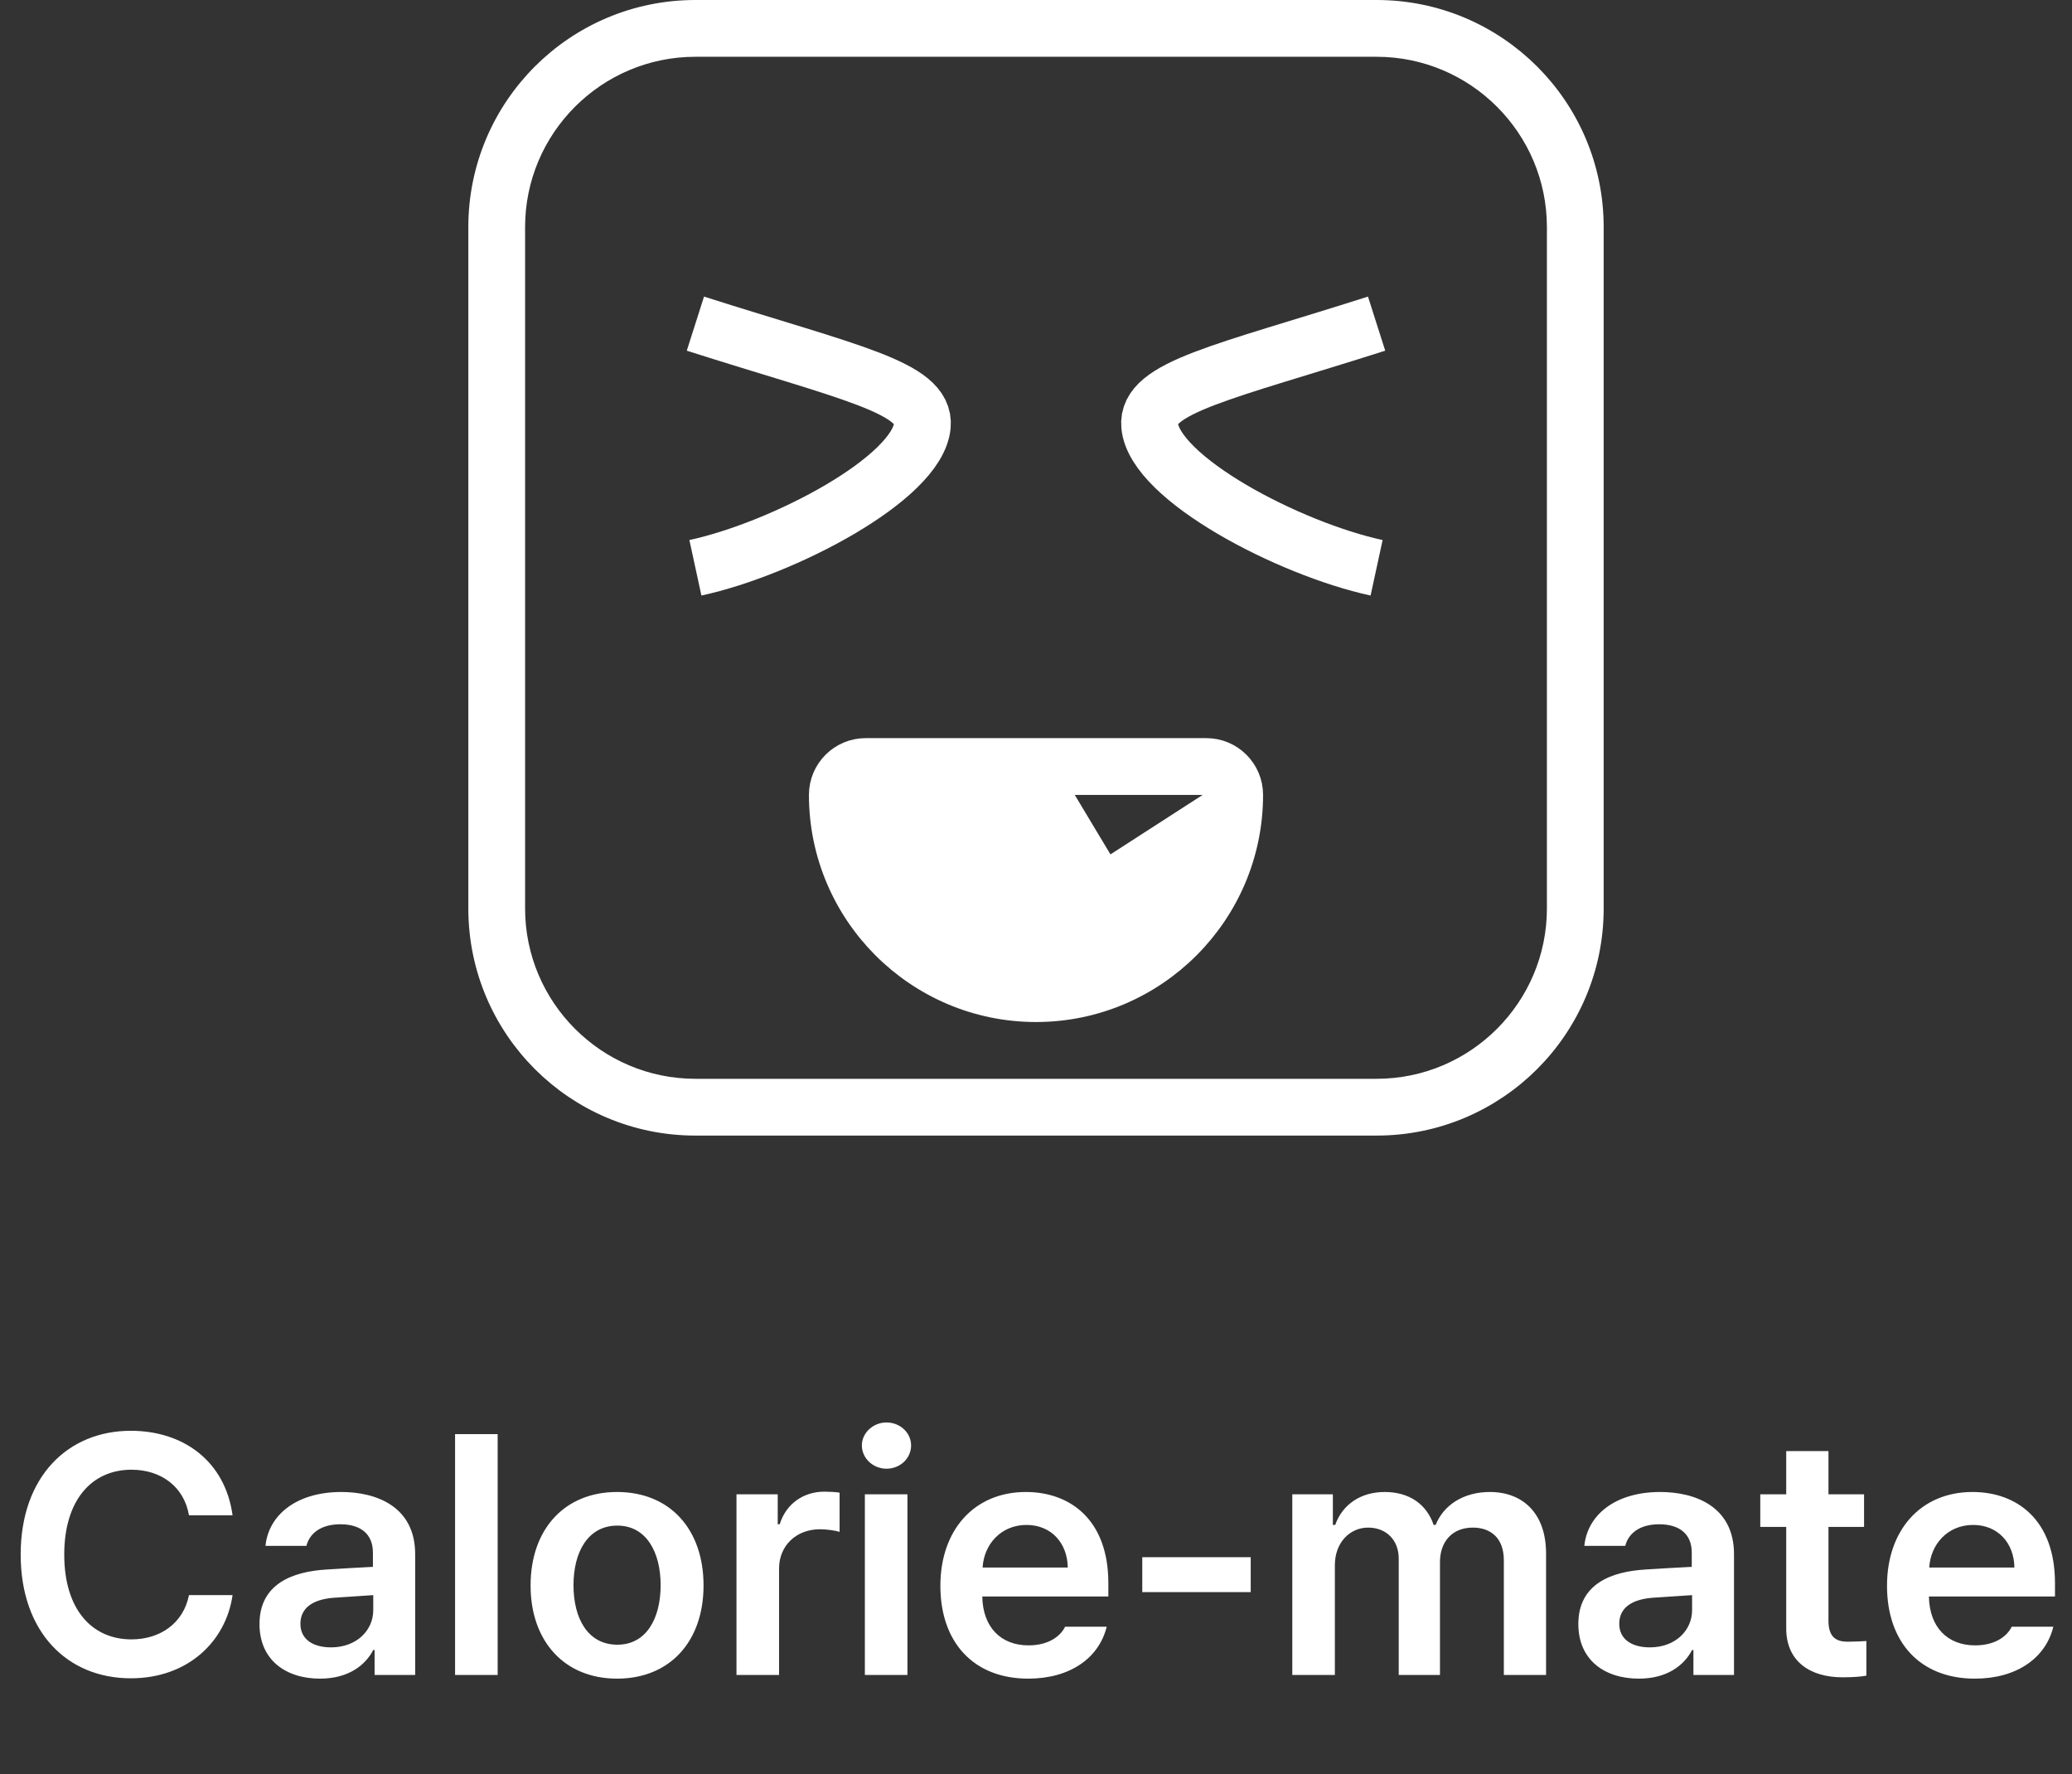 <svg width="146" height="125" viewBox="0 0 146 125" fill="none" xmlns="http://www.w3.org/2000/svg">
<rect x="0" y="0" width="146" height="125" fill="#333333" stroke="none"/>
<path d="M13.316 106.75C12.965 104.711 11.324 103.539 9.262 103.539C6.473 103.539 4.527 105.672 4.527 109.516C4.527 113.406 6.496 115.492 9.262 115.492C11.277 115.492 12.918 114.367 13.316 112.375H16.387C15.918 115.633 13.246 118.234 9.215 118.234C4.738 118.234 1.457 114.977 1.457 109.516C1.457 104.031 4.785 100.797 9.215 100.797C12.965 100.797 15.871 102.977 16.387 106.75H13.316ZM18.285 114.414C18.285 111.555 20.652 110.711 23.02 110.57C23.898 110.512 25.727 110.406 26.277 110.383V109.375C26.277 108.109 25.457 107.383 23.98 107.383C22.645 107.383 21.824 107.992 21.59 108.906H18.707C18.918 106.75 20.863 105.109 24.051 105.109C26.465 105.109 29.254 106.094 29.254 109.492V118H26.395V116.242H26.301C25.738 117.32 24.543 118.258 22.551 118.258C20.113 118.258 18.285 116.922 18.285 114.414ZM21.168 114.391C21.168 115.492 22.059 116.055 23.324 116.055C25.129 116.055 26.301 114.859 26.301 113.43V112.375L23.488 112.562C22.059 112.68 21.168 113.266 21.168 114.391ZM35.066 101.031V118H32.066V101.031H35.066ZM43.48 118.258C39.777 118.258 37.387 115.633 37.387 111.695C37.387 107.734 39.777 105.109 43.48 105.109C47.207 105.109 49.574 107.734 49.574 111.695C49.574 115.633 47.207 118.258 43.48 118.258ZM43.504 115.867C45.543 115.867 46.551 114.016 46.551 111.672C46.551 109.352 45.543 107.477 43.504 107.477C41.418 107.477 40.41 109.352 40.41 111.672C40.41 114.016 41.418 115.867 43.504 115.867ZM51.895 118V105.273H54.801V107.383H54.941C55.387 105.93 56.629 105.086 58.082 105.086C58.41 105.086 58.879 105.109 59.16 105.156V107.922C58.902 107.828 58.27 107.734 57.777 107.734C56.113 107.734 54.895 108.883 54.895 110.5V118H51.895ZM60.941 118V105.273H63.941V118H60.941ZM62.465 103.469C61.527 103.469 60.73 102.742 60.73 101.828C60.73 100.938 61.527 100.211 62.465 100.211C63.426 100.211 64.199 100.938 64.199 101.828C64.199 102.742 63.426 103.469 62.465 103.469ZM72.449 118.258C68.606 118.258 66.262 115.703 66.262 111.719C66.262 107.781 68.652 105.109 72.285 105.109C75.402 105.109 78.098 107.055 78.098 111.531V112.469H69.215C69.25 114.637 70.527 115.914 72.473 115.914C73.785 115.914 74.676 115.352 75.051 114.602H77.981C77.441 116.805 75.402 118.258 72.449 118.258ZM69.238 110.43H75.238C75.215 108.695 74.066 107.43 72.332 107.43C70.527 107.43 69.332 108.801 69.238 110.43ZM88.129 109.703V112.164H80.488V109.703H88.129ZM91.059 118V105.273H93.918V107.43H94.082C94.598 105.977 95.887 105.109 97.574 105.109C99.309 105.109 100.527 105.977 101.02 107.43H101.16C101.723 106.023 103.129 105.109 104.98 105.109C107.301 105.109 108.941 106.609 108.941 109.445V118H105.965V109.914C105.965 108.32 105.004 107.617 103.785 107.617C102.309 107.617 101.465 108.625 101.465 110.055V118H98.559V109.797C98.559 108.484 97.668 107.617 96.402 107.617C95.113 107.617 94.059 108.672 94.059 110.266V118H91.059ZM111.215 114.414C111.215 111.555 113.582 110.711 115.949 110.57C116.828 110.512 118.656 110.406 119.207 110.383V109.375C119.207 108.109 118.387 107.383 116.91 107.383C115.574 107.383 114.754 107.992 114.52 108.906H111.637C111.848 106.75 113.793 105.109 116.98 105.109C119.395 105.109 122.184 106.094 122.184 109.492V118H119.324V116.242H119.23C118.668 117.32 117.473 118.258 115.48 118.258C113.043 118.258 111.215 116.922 111.215 114.414ZM114.098 114.391C114.098 115.492 114.988 116.055 116.254 116.055C118.059 116.055 119.23 114.859 119.23 113.43V112.375L116.418 112.562C114.988 112.68 114.098 113.266 114.098 114.391ZM131.348 105.273V107.57H128.84V114.18C128.84 115.398 129.449 115.656 130.199 115.656C130.551 115.656 131.137 115.633 131.512 115.609V118.047C131.16 118.117 130.574 118.164 129.824 118.164C127.574 118.164 125.84 117.062 125.863 114.672V107.57H124.035V105.273H125.863V102.227H128.84V105.273H131.348ZM139.152 118.258C135.309 118.258 132.965 115.703 132.965 111.719C132.965 107.781 135.355 105.109 138.988 105.109C142.105 105.109 144.801 107.055 144.801 111.531V112.469H135.918C135.953 114.637 137.23 115.914 139.176 115.914C140.488 115.914 141.379 115.352 141.754 114.602H144.684C144.145 116.805 142.105 118.258 139.152 118.258ZM135.941 110.43H141.941C141.918 108.695 140.77 107.43 139.035 107.43C137.23 107.43 136.035 108.801 135.941 110.43Z" fill="white"/>
<path d="M97 79.219L49 79.219C40.594 79.219 33.781 72.406 33.781 64L33.781 16C33.781 7.596 40.594 0.781 49 0.781L97 0.781C105.404 0.781 112.219 7.596 112.219 16L112.219 64C112.219 72.406 105.405 79.219 97 79.219ZM49 3.219C41.951 3.219 36.219 8.951 36.219 16L36.219 64C36.219 71.049 41.951 76.781 49 76.781L97 76.781C104.049 76.781 109.781 71.049 109.781 64L109.781 16C109.781 8.951 104.049 3.219 97 3.219L49 3.219Z" fill="white" stroke="white" stroke-width="1.562"/>
<path d="M75.285 63.029L71.067 56L61.781 56L61 56L61 56.781L61.025 56.781C61.428 63.045 66.635 68 73 68C79.365 68 84.573 63.045 84.975 56.781L75.285 63.029ZM75.285 63.029C75.852 63.976 77.083 64.285 78.029 63.715L75.285 63.029ZM71.737 55.598L71.509 55.219L71.067 55.219L61 55.219L60.219 55.219L60.219 56C60.219 63.059 65.941 68.781 73 68.781C80.059 68.781 85.781 63.059 85.781 56L85.781 55.219L85 55.219L75.732 55.219L74.352 55.219L75.062 56.402L78.045 61.373C78.045 61.373 78.045 61.373 78.045 61.373C78.391 61.95 78.204 62.699 77.627 63.045L77.626 63.046C77.051 63.392 76.301 63.205 75.956 62.628L75.955 62.627L71.737 55.598ZM88.219 56C88.219 64.391 81.391 71.219 73 71.219C64.609 71.219 57.781 64.391 57.781 56C57.781 54.222 59.222 52.781 61 52.781L85 52.781C86.778 52.781 88.219 54.222 88.219 56Z" fill="white" stroke="white" stroke-width="1.562"/>
<path d="M97 22.8C86.181 26.25 80.755 27.289 81.008 29.992C81.357 33.705 90.807 38.657 97 40" stroke="white" stroke-width="4"/>
<path d="M49 22.8C59.819 26.25 65.245 27.289 64.992 29.992C64.643 33.705 55.193 38.657 49 40" stroke="white" stroke-width="4"/>
</svg>
